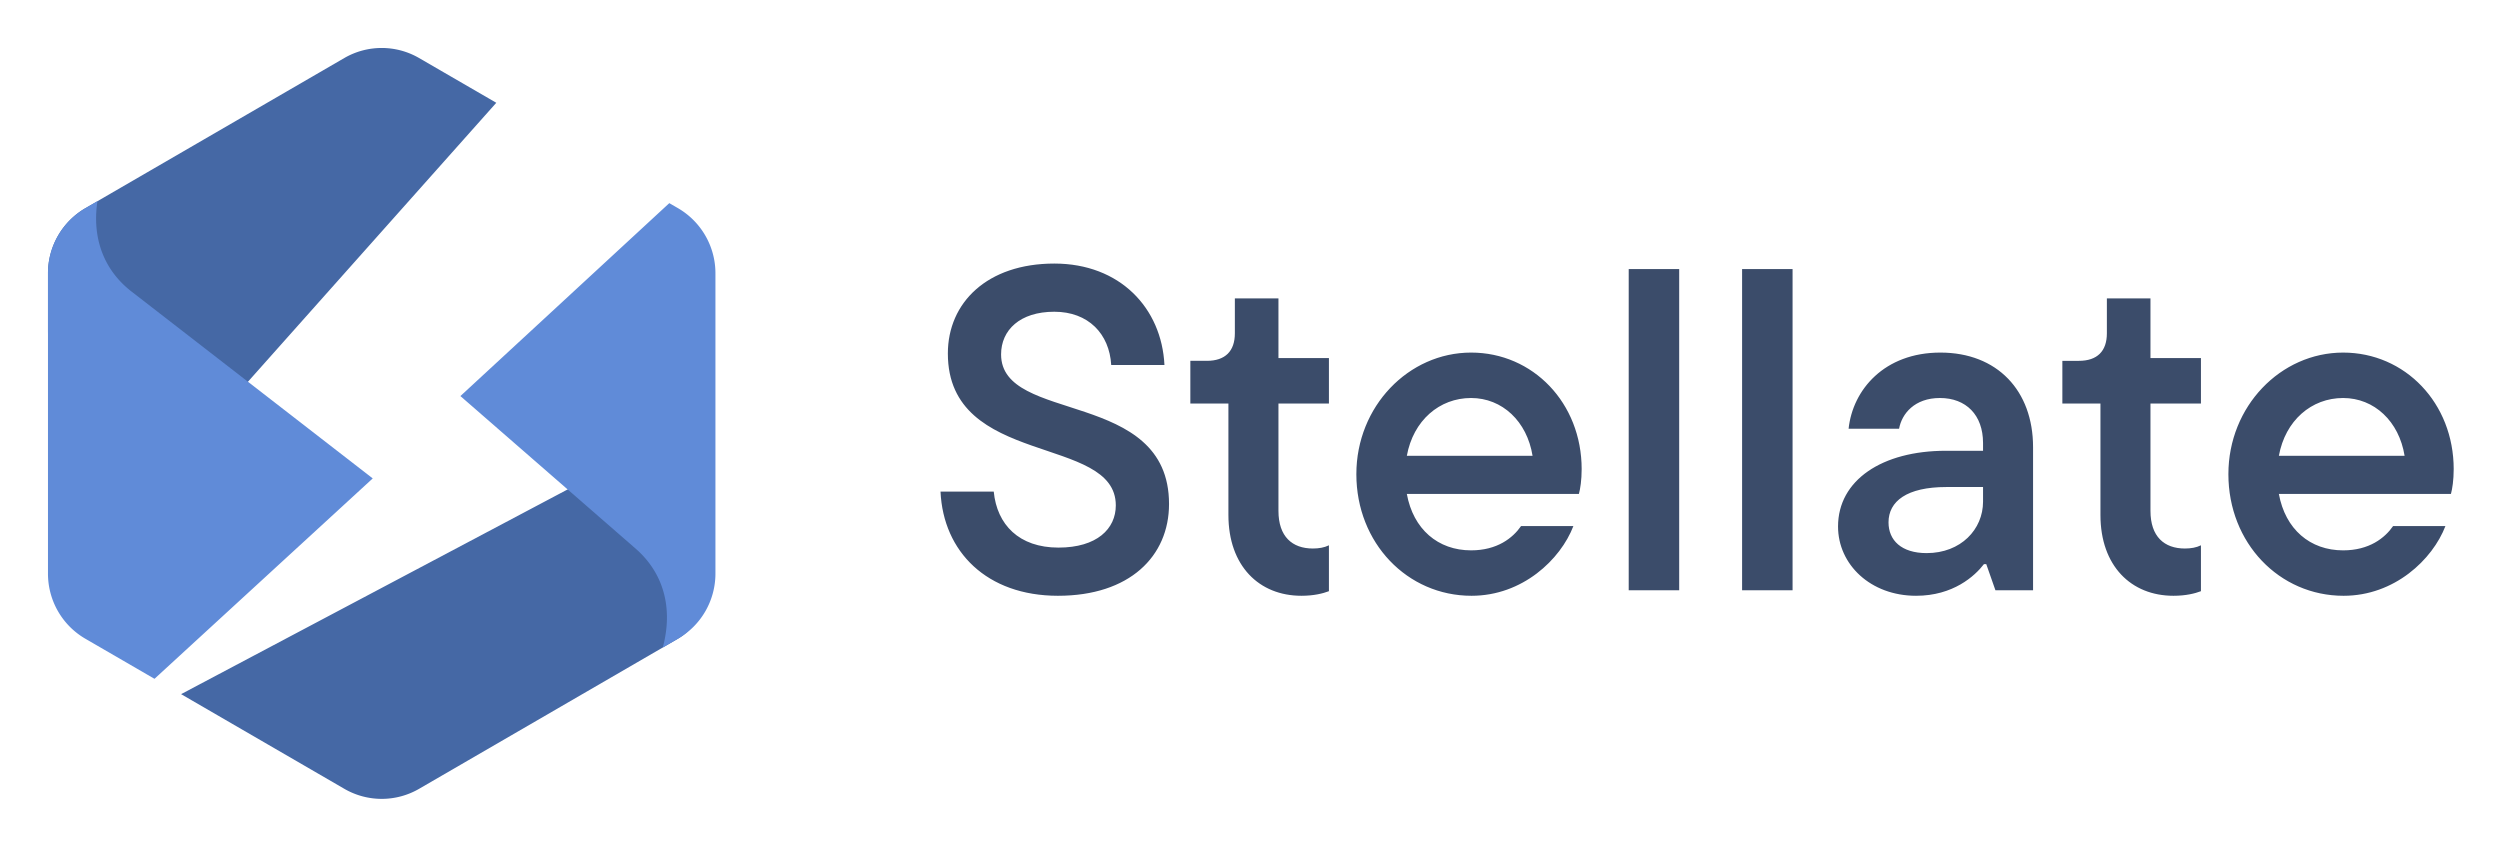 <svg xmlns="http://www.w3.org/2000/svg" role="img" viewBox="-2.30 -2.30 119.86 40.48"><title>Stellate (adopter) logo</title><g clip-path="url(#stellate-logo)"><path fill="#4568A5" fill-rule="evenodd" d="M30.21 28.318l.024-.015a2.55 2.55 0 0 0 .933-3.375l-2.905-5.536L6.382 30.98l7.827 4.539a3.573 3.573 0 0 0 3.584 0l12.416-7.2zM3.94 22.346L21.494 2.628 17.792.482a3.573 3.573 0 0 0-3.584 0l-12.416 7.2A3.612 3.612 0 0 0 0 10.8v2.7c0 1.67.35 3.32 1.03 4.845a11.862 11.862 0 0 0 2.91 4v.002z" clip-rule="evenodd"/><path fill="#608BD8" fill-rule="evenodd" d="M30.208 7.682l-.419-.243-10.016 9.25 8.4 7.313c1.325 1.152 1.816 2.833 1.304 4.743l.731-.424a3.592 3.592 0 0 0 1.313-1.32c.315-.548.48-1.17.48-1.802v-14.4a3.612 3.612 0 0 0-1.793-3.117zM15.57 20.637L3.996 11.67c-1.304-1.016-1.893-2.536-1.625-4.322l-.579.335A3.612 3.612 0 0 0 0 10.8v14.4c0 .633.164 1.255.479 1.803a3.591 3.591 0 0 0 1.313 1.32l3.315 1.922 10.463-9.608z" clip-rule="evenodd"/><path fill="#3B4C6A" d="M48.424 26.264c3.432 0 5.324-1.892 5.324-4.4 0-5.544-8.052-3.828-8.052-7.172 0-1.166.902-2.046 2.552-2.046 1.628 0 2.64 1.056 2.728 2.552h2.552c-.132-2.728-2.134-4.862-5.28-4.862-3.212 0-5.104 1.87-5.104 4.312 0 5.478 8.052 3.872 8.052 7.282 0 1.122-.902 2.024-2.75 2.024-1.892 0-2.948-1.1-3.102-2.684h-2.552c.132 2.882 2.222 4.994 5.632 4.994zm11.67 0c.593 0 1.033-.11 1.32-.22v-2.2c-.22.11-.485.154-.77.154-.99 0-1.65-.572-1.65-1.804v-5.148h2.42v-2.178h-2.42v-2.86h-2.09v1.672c0 .858-.463 1.32-1.343 1.32h-.791v2.046h1.825v5.346c0 2.442 1.474 3.872 3.498 3.872zm13.437-6.072c0-3.168-2.332-5.588-5.302-5.588-2.992 0-5.5 2.574-5.5 5.83 0 3.3 2.442 5.83 5.522 5.83 2.442 0 4.268-1.738 4.884-3.344h-2.508c-.396.572-1.144 1.166-2.398 1.166-1.584 0-2.772-1.012-3.08-2.706h8.25c.066-.242.132-.66.132-1.188zm-5.302-3.41c1.496 0 2.684 1.122 2.948 2.772h-6.028c.308-1.694 1.562-2.772 3.08-2.772zM78.207 26V10.6h-2.42V26h2.42zm5.436 0V10.6h-2.42V26h2.42zm7.086-11.396c-2.684 0-4.202 1.782-4.4 3.652h2.42c.132-.726.748-1.474 1.958-1.474 1.254 0 2.068.814 2.068 2.156v.374h-1.782c-3.058 0-5.17 1.408-5.17 3.63 0 1.826 1.562 3.322 3.74 3.322 1.782 0 2.816-.946 3.256-1.518h.11l.44 1.254h1.804v-6.864c0-2.706-1.716-4.532-4.444-4.532zm-.66 9.614c-1.21 0-1.826-.616-1.826-1.474 0-1.012.88-1.694 2.772-1.694h1.76v.704c0 1.32-1.056 2.464-2.706 2.464zm11.833 2.046c.594 0 1.034-.11 1.32-.22v-2.2c-.22.11-.484.154-.77.154-.99 0-1.65-.572-1.65-1.804v-5.148h2.42v-2.178h-2.42v-2.86h-2.09v1.672c0 .858-.462 1.32-1.342 1.32h-.792v2.046h1.826v5.346c0 2.442 1.474 3.872 3.498 3.872zm13.438-6.072c0-3.168-2.332-5.588-5.302-5.588-2.992 0-5.5 2.574-5.5 5.83 0 3.3 2.442 5.83 5.522 5.83 2.442 0 4.268-1.738 4.884-3.344h-2.508c-.396.572-1.144 1.166-2.398 1.166-1.584 0-2.772-1.012-3.08-2.706h8.25c.066-.242.132-.66.132-1.188zm-5.302-3.41c1.496 0 2.684 1.122 2.948 2.772h-6.028c.308-1.694 1.562-2.772 3.08-2.772z"/></g><defs><clipPath id="stellate-logo"><path fill="#fff" d="M0 0h116v36H0z"/></clipPath></defs></svg>